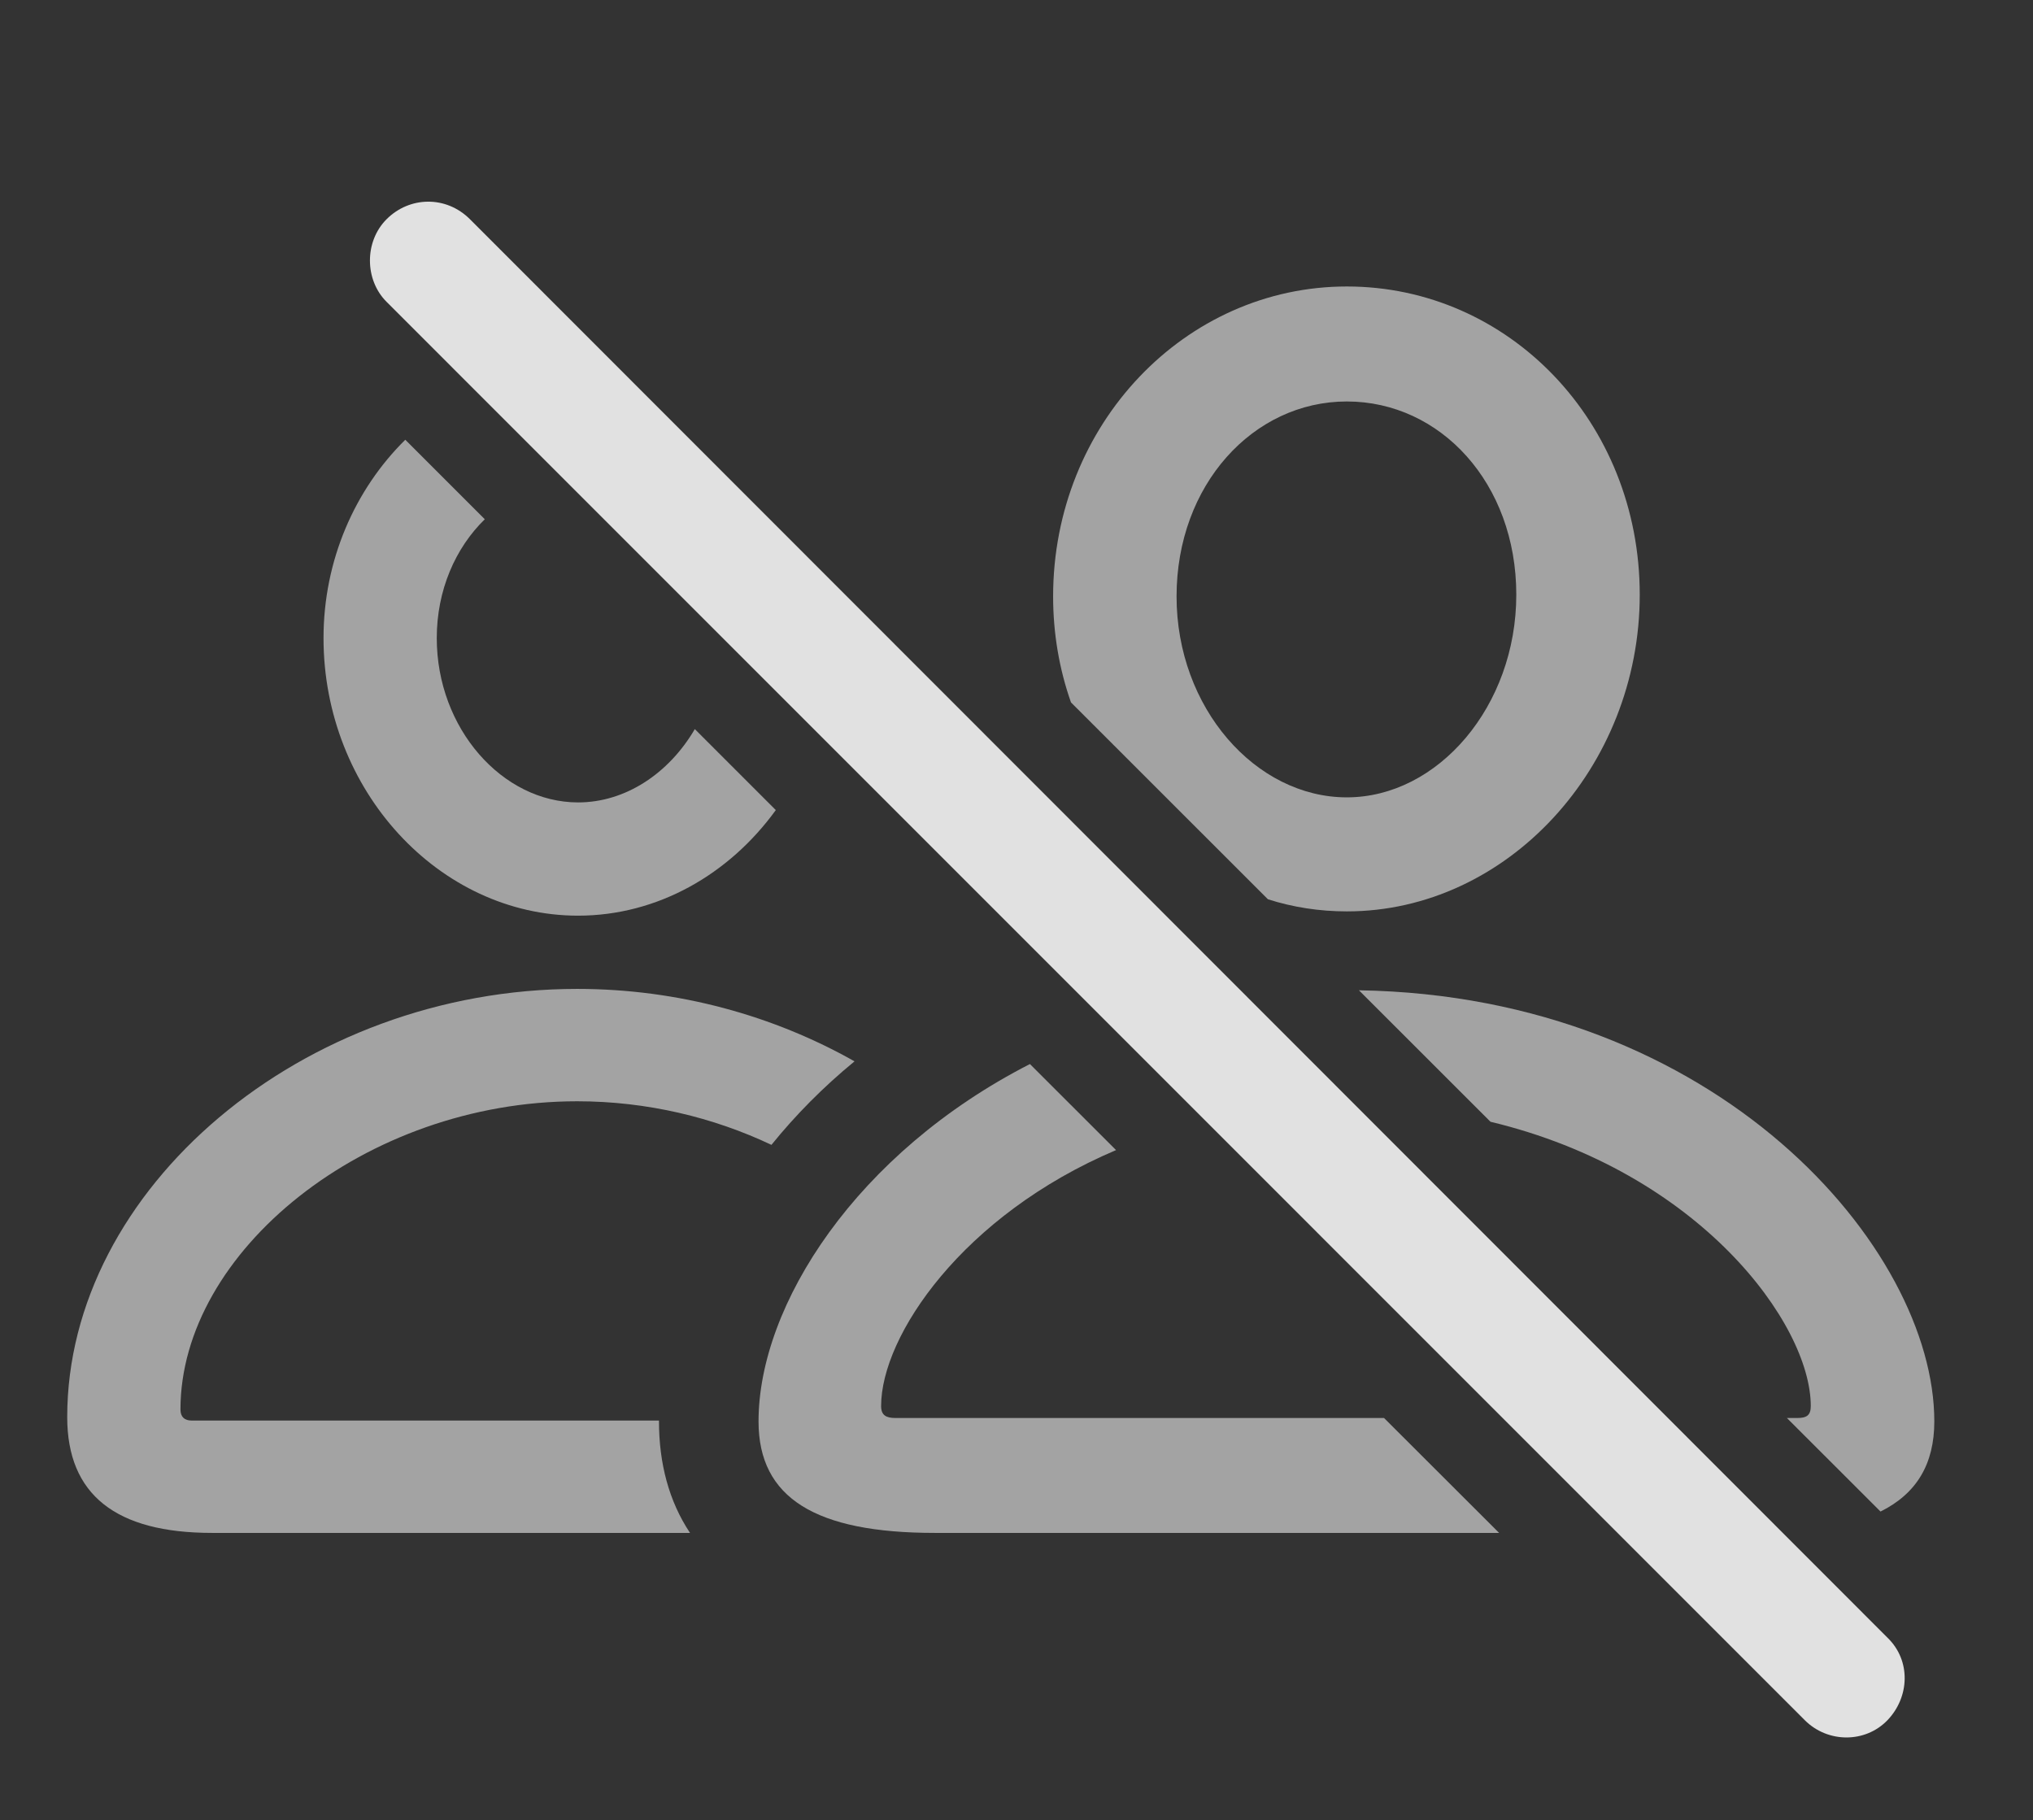 <?xml version="1.0" encoding="UTF-8"?>
<!--Generator: Apple Native CoreSVG 232.5-->
<!DOCTYPE svg
PUBLIC "-//W3C//DTD SVG 1.1//EN"
       "http://www.w3.org/Graphics/SVG/1.1/DTD/svg11.dtd">
<svg version="1.1" xmlns="http://www.w3.org/2000/svg" xmlns:xlink="http://www.w3.org/1999/xlink" width="23.32" height="20.879">
 <rect width="100%" height="100%" fill="#333333" stroke="none"/>
 <g>
  <rect height="20.879" opacity="0" width="23.32" x="0" y="0"/>
  <path d="M9.802 12.174C9.44 12.471 9.122 12.794 8.849 13.132C8.184 12.817 7.42 12.632 6.621 12.632C4.189 12.632 2.07 14.36 2.07 16.167C2.07 16.255 2.119 16.294 2.197 16.294L7.559 16.294C7.559 16.297 7.559 16.3 7.559 16.304C7.559 16.782 7.672 17.218 7.915 17.583L2.432 17.583C1.328 17.583 0.771 17.144 0.771 16.255C0.771 13.638 3.467 11.343 6.621 11.343C7.782 11.343 8.879 11.652 9.802 12.174ZM5.561 5.956C5.223 6.285 5.01 6.771 5.01 7.319C5.01 8.355 5.762 9.204 6.631 9.204C7.175 9.204 7.673 8.871 7.97 8.363L8.899 9.292C8.365 10.029 7.543 10.503 6.631 10.503C5.039 10.503 3.711 9.067 3.711 7.319C3.711 6.424 4.073 5.612 4.649 5.044Z" fill="#ffffff" fill-opacity="0.55"/>
  <path d="M12.802 13.192C11.042 13.938 10.107 15.323 10.107 16.128C10.107 16.235 10.166 16.265 10.273 16.265L15.876 16.265L17.196 17.583L10.723 17.583C9.355 17.583 8.701 17.183 8.701 16.304C8.701 14.967 9.826 13.222 11.814 12.205ZM22.188 16.304C22.188 16.792 21.986 17.132 21.571 17.338L20.497 16.265L20.615 16.265C20.723 16.265 20.771 16.235 20.771 16.128C20.771 15.184 19.493 13.441 17.097 12.867L15.588 11.359C19.7 11.424 22.188 14.316 22.188 16.304ZM18.809 6.821C18.809 8.804 17.285 10.454 15.449 10.454C15.136 10.454 14.832 10.407 14.544 10.315L12.285 8.057C12.151 7.677 12.08 7.267 12.08 6.841C12.08 4.868 13.594 3.286 15.449 3.286C17.305 3.286 18.809 4.839 18.809 6.821ZM13.496 6.841C13.496 8.12 14.404 9.146 15.449 9.146C16.494 9.146 17.393 8.101 17.393 6.821C17.393 5.542 16.523 4.605 15.449 4.605C14.375 4.605 13.496 5.562 13.496 6.841Z" fill="#ffffff" fill-opacity="0.55"/>
  <path d="M20.703 19.732C20.967 19.995 21.396 19.995 21.65 19.732C21.904 19.468 21.924 19.048 21.65 18.784L5.391 2.515C5.117 2.241 4.697 2.251 4.434 2.515C4.18 2.769 4.18 3.208 4.434 3.462Z" fill="#ffffff" fill-opacity="0.85"/>
 </g>
</svg>
